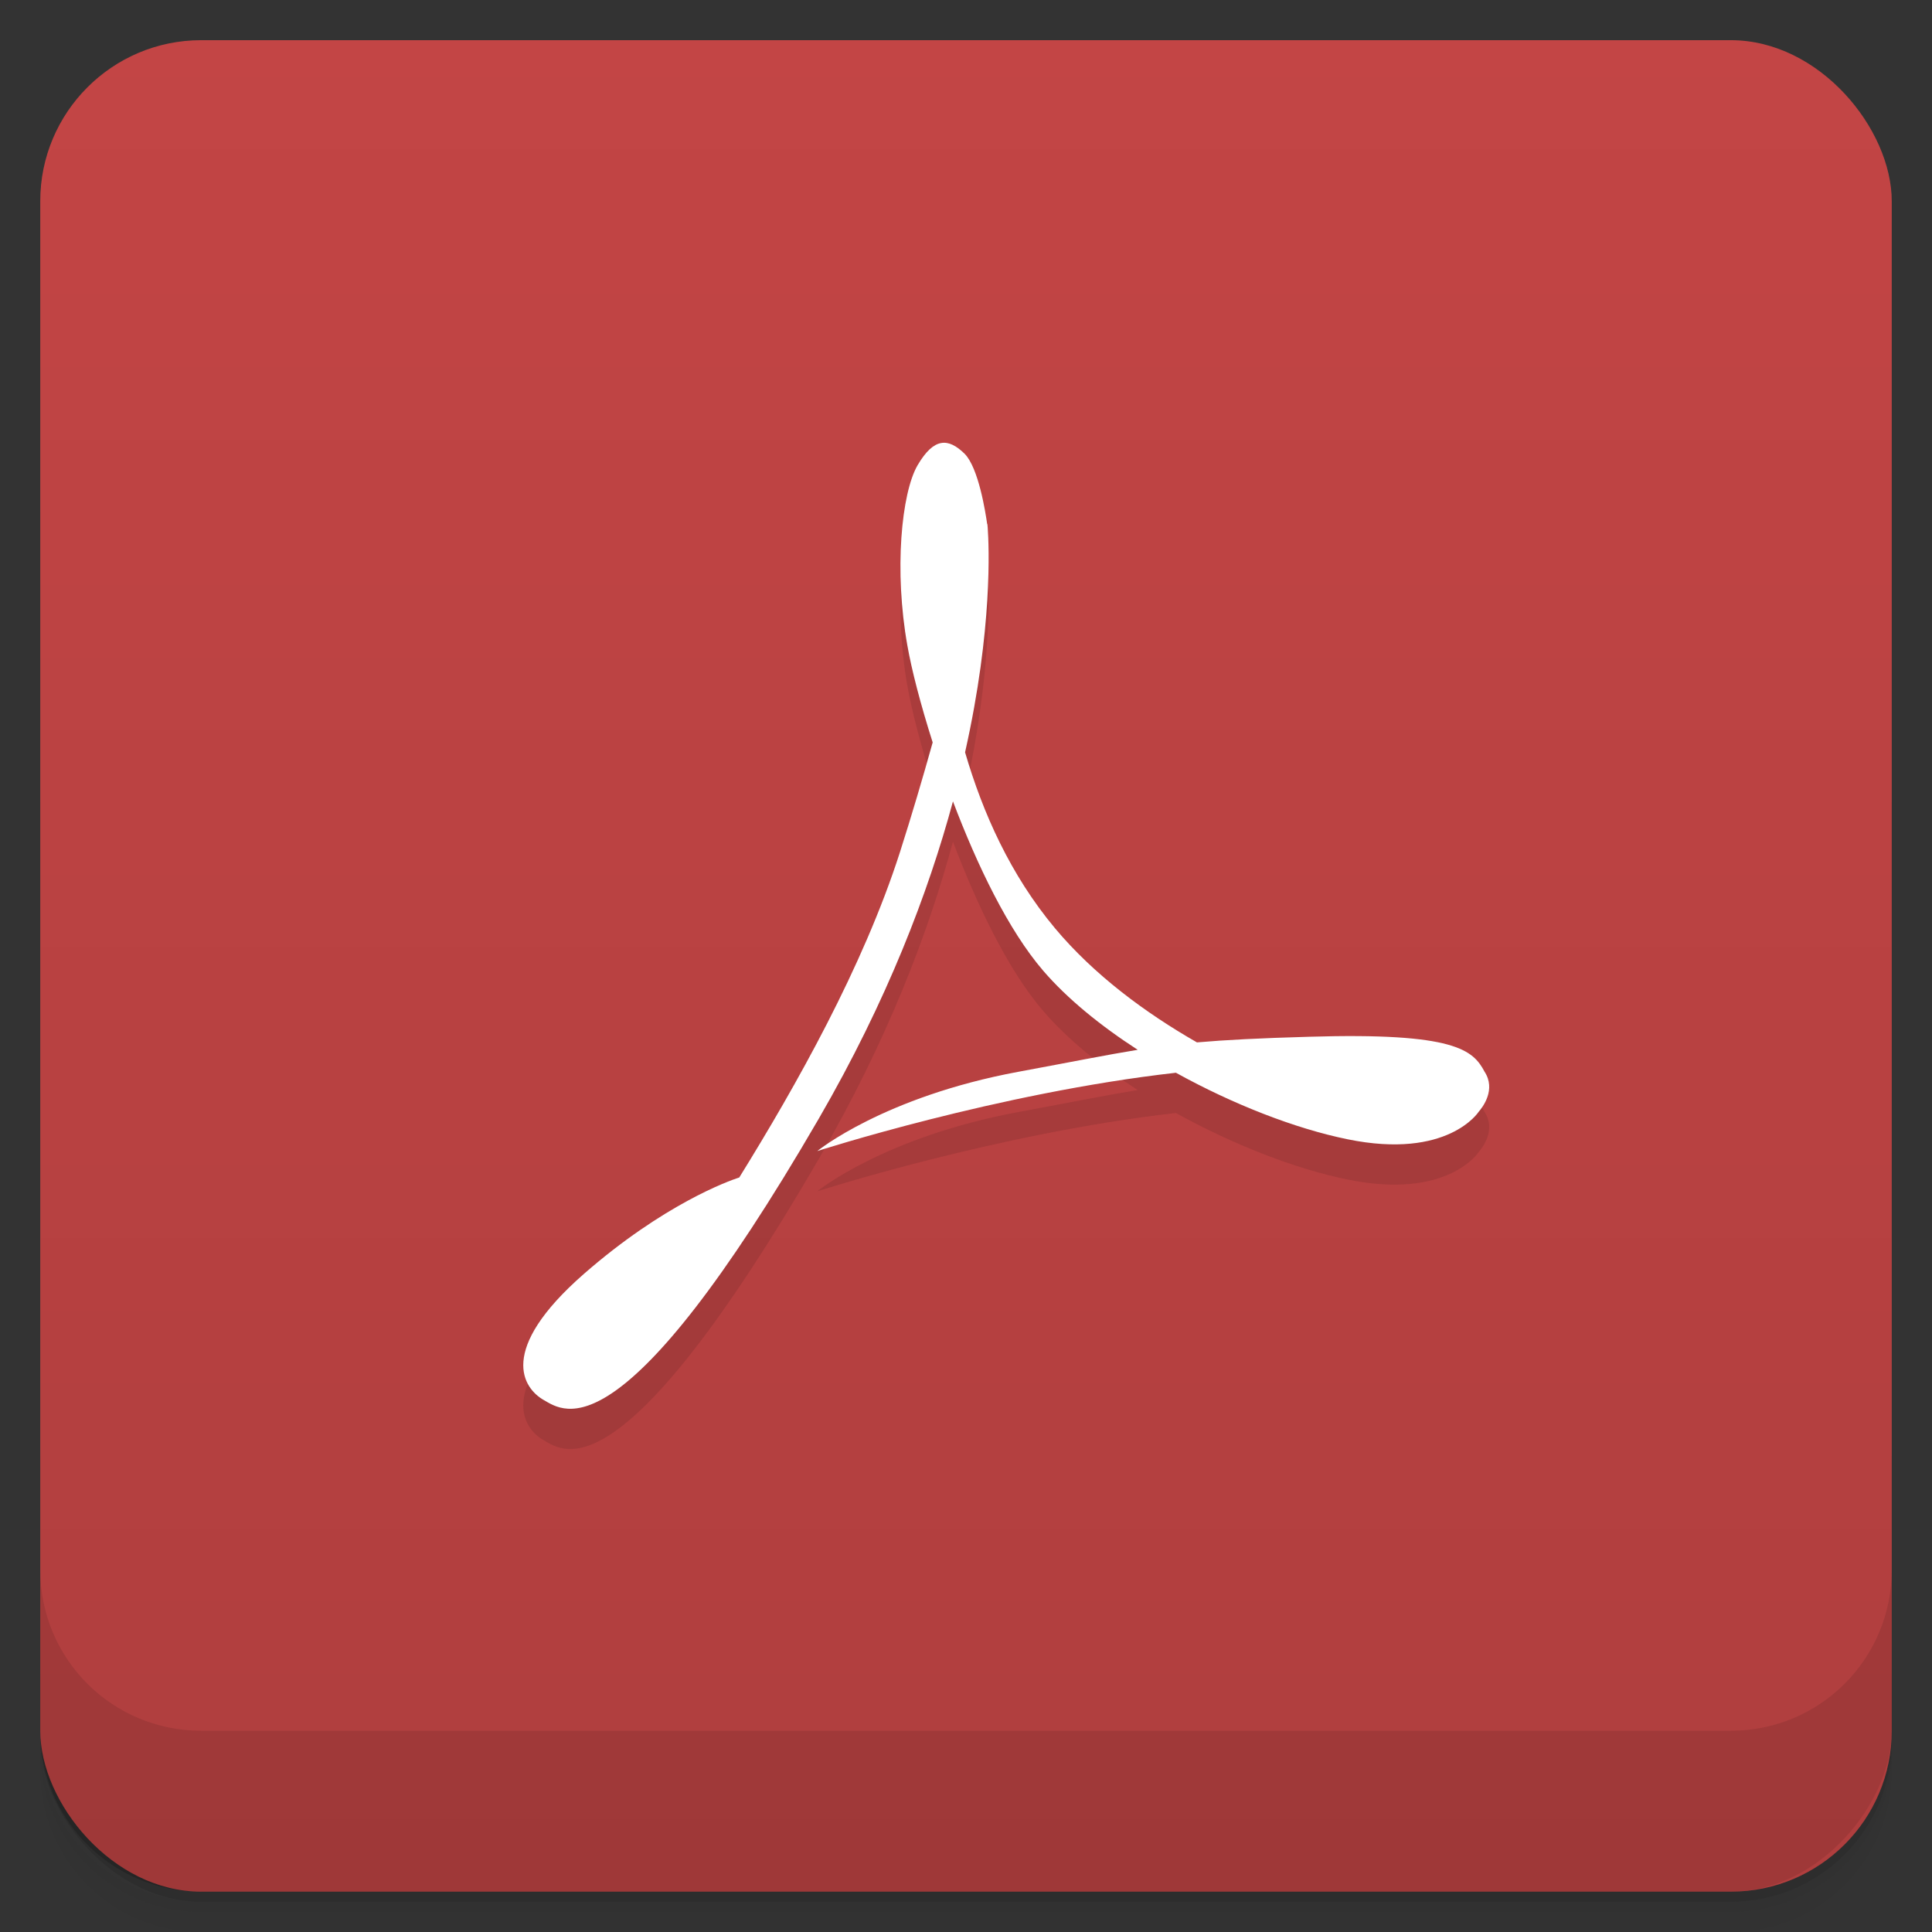 <svg viewBox="0 0 48 48" xmlns:xlink="http://www.w3.org/1999/xlink">
 <rect x="0" y="0" width="48" height="48" fill="#333333" stroke="none"/>
 <defs>
  <linearGradient id="0">
   <stop stop-opacity="0"/>
   <stop offset="1"/>
  </linearGradient>
  <linearGradient xlink:href="#0" id="1" gradientUnits="userSpaceOnUse" gradientTransform="translate(4e-7,-48)" y1="47" x2="0" y2="1"/>
  <clipPath id="2">
   <g transform="translate(0,-1004.362)">
    <rect rx="4" y="1005.36" x="1" height="46" width="46" fill="#1890d0"/>
   </g>
  </clipPath>
  <clipPath id="3">
   <g transform="translate(0,-1004.362)">
    <rect rx="4" y="1005.36" x="1" height="46" width="46" fill="#1890d0"/>
   </g>
  </clipPath>
 </defs>
 <g>
  <g transform="translate(0,-1004.362)">
   <path d="m 5,1006.362 c -2.216,0 -4,1.784 -4,4 l 0,37.25 c 0,2.216 1.784,4 4,4 l 38,0 c 2.216,0 4,-1.784 4,-4 l 0,-37.25 c 0,-2.216 -1.784,-4 -4,-4 l -38,0 z m -4,41.5 0,0.5 c 0,2.216 1.784,4 4,4 l 38,0 c 2.216,0 4,-1.784 4,-4 l 0,-0.5 c 0,2.216 -1.784,4 -4,4 l -38,0 c -2.216,0 -4,-1.784 -4,-4 z" opacity="0.02"/>
   <path d="m 1,1047.612 0,0.25 c 0,2.216 1.784,4 4,4 l 38,0 c 2.216,0 4,-1.784 4,-4 l 0,-0.25 c 0,2.216 -1.784,4 -4,4 l -38,0 c -2.216,0 -4,-1.784 -4,-4 z" opacity="0.05"/>
   <rect width="46" height="46" x="1" y="1005.61" rx="4" opacity="0.1"/>
  </g>
 </g>
 <g>
  <g transform="translate(0,-1004.362)">
   <rect rx="4" y="1005.36" x="1" height="46" width="46" fill="#c34545"/>
  </g>
 </g>
 <g>
  <rect transform="scale(1,-1)" width="46" height="46" x="1" y="-46.998" rx="4" opacity="0.1" fill="url(#1)"/>
 </g>
 <g>
  <g clip-path="url(#2)">
   <g opacity="0.1">
    <g>
     <path d="M 36.883 27.625 C 36.598 27.09 36.156 26.648 32.523 26.758 C 31.289 26.793 30.445 26.836 29.738 26.898 C 28.449 26.16 27.18 25.219 26.211 24.062 C 25.102 22.734 24.418 21.199 23.977 19.691 C 24.668 16.609 24.57 14.551 24.539 14.109 C 24.535 14.051 24.531 14.016 24.531 14.016 C 24.531 14.016 24.527 14.027 24.527 14.027 C 24.484 13.727 24.312 12.621 23.965 12.273 C 23.559 11.875 23.203 11.867 22.797 12.559 C 22.395 13.25 22.211 15.18 22.543 17.035 C 22.648 17.637 22.871 18.5 23.172 19.445 C 22.926 20.328 22.652 21.254 22.359 22.172 C 21.441 25.031 19.777 27.977 18.367 30.254 C 18.109 30.336 16.488 30.918 14.504 32.652 C 12.34 34.547 13 35.496 13.512 35.785 C 14.027 36.078 15.457 37.207 20.34 28.797 C 22.047 25.852 23.066 23.168 23.676 20.91 C 24.277 22.496 25.051 24.109 25.918 25.117 C 26.523 25.82 27.348 26.488 28.266 27.082 C 27.496 27.207 26.648 27.379 25.297 27.629 C 21.957 28.25 20.305 29.598 20.305 29.598 C 20.305 29.598 24.789 28.152 29.215 27.652 C 30.637 28.438 32.176 29.039 33.48 29.305 C 35.977 29.816 36.738 28.621 36.738 28.621 C 36.832 28.512 37.176 28.074 36.883 27.625 Z M 36.883 27.625 "/>
    </g>
   </g>
  </g>
 </g>
 <g>
  <g clip-path="url(#3)">
   <g transform="translate(0,-1)">
    <g>
     <path d="M 36.883 27.625 C 36.598 27.09 36.156 26.648 32.523 26.758 C 31.289 26.793 30.445 26.836 29.738 26.898 C 28.449 26.16 27.18 25.219 26.211 24.062 C 25.102 22.734 24.418 21.199 23.977 19.691 C 24.668 16.609 24.57 14.551 24.539 14.109 C 24.535 14.051 24.531 14.016 24.531 14.016 C 24.531 14.016 24.527 14.027 24.527 14.027 C 24.484 13.727 24.312 12.621 23.965 12.273 C 23.559 11.875 23.203 11.867 22.797 12.559 C 22.395 13.25 22.211 15.18 22.543 17.035 C 22.648 17.637 22.871 18.5 23.172 19.445 C 22.926 20.328 22.652 21.254 22.359 22.172 C 21.441 25.031 19.777 27.977 18.367 30.254 C 18.109 30.336 16.488 30.918 14.504 32.652 C 12.34 34.547 13 35.496 13.512 35.785 C 14.027 36.078 15.457 37.207 20.34 28.797 C 22.047 25.852 23.066 23.168 23.676 20.91 C 24.277 22.496 25.051 24.109 25.918 25.117 C 26.523 25.82 27.348 26.488 28.266 27.082 C 27.496 27.207 26.648 27.379 25.297 27.629 C 21.957 28.25 20.305 29.598 20.305 29.598 C 20.305 29.598 24.789 28.152 29.215 27.652 C 30.637 28.438 32.176 29.039 33.48 29.305 C 35.977 29.816 36.738 28.621 36.738 28.621 C 36.832 28.512 37.176 28.074 36.883 27.625 Z M 36.883 27.625 " fill="#ffffff"/>
    </g>
   </g>
  </g>
 </g>
 <g>
  <g transform="translate(0,-1004.362)">
   <path d="m 1,1043.362 0,4 c 0,2.216 1.784,4 4,4 l 38,0 c 2.216,0 4,-1.784 4,-4 l 0,-4 c 0,2.216 -1.784,4 -4,4 l -38,0 c -2.216,0 -4,-1.784 -4,-4 z" opacity="0.1"/>
  </g>
 </g>
</svg>
